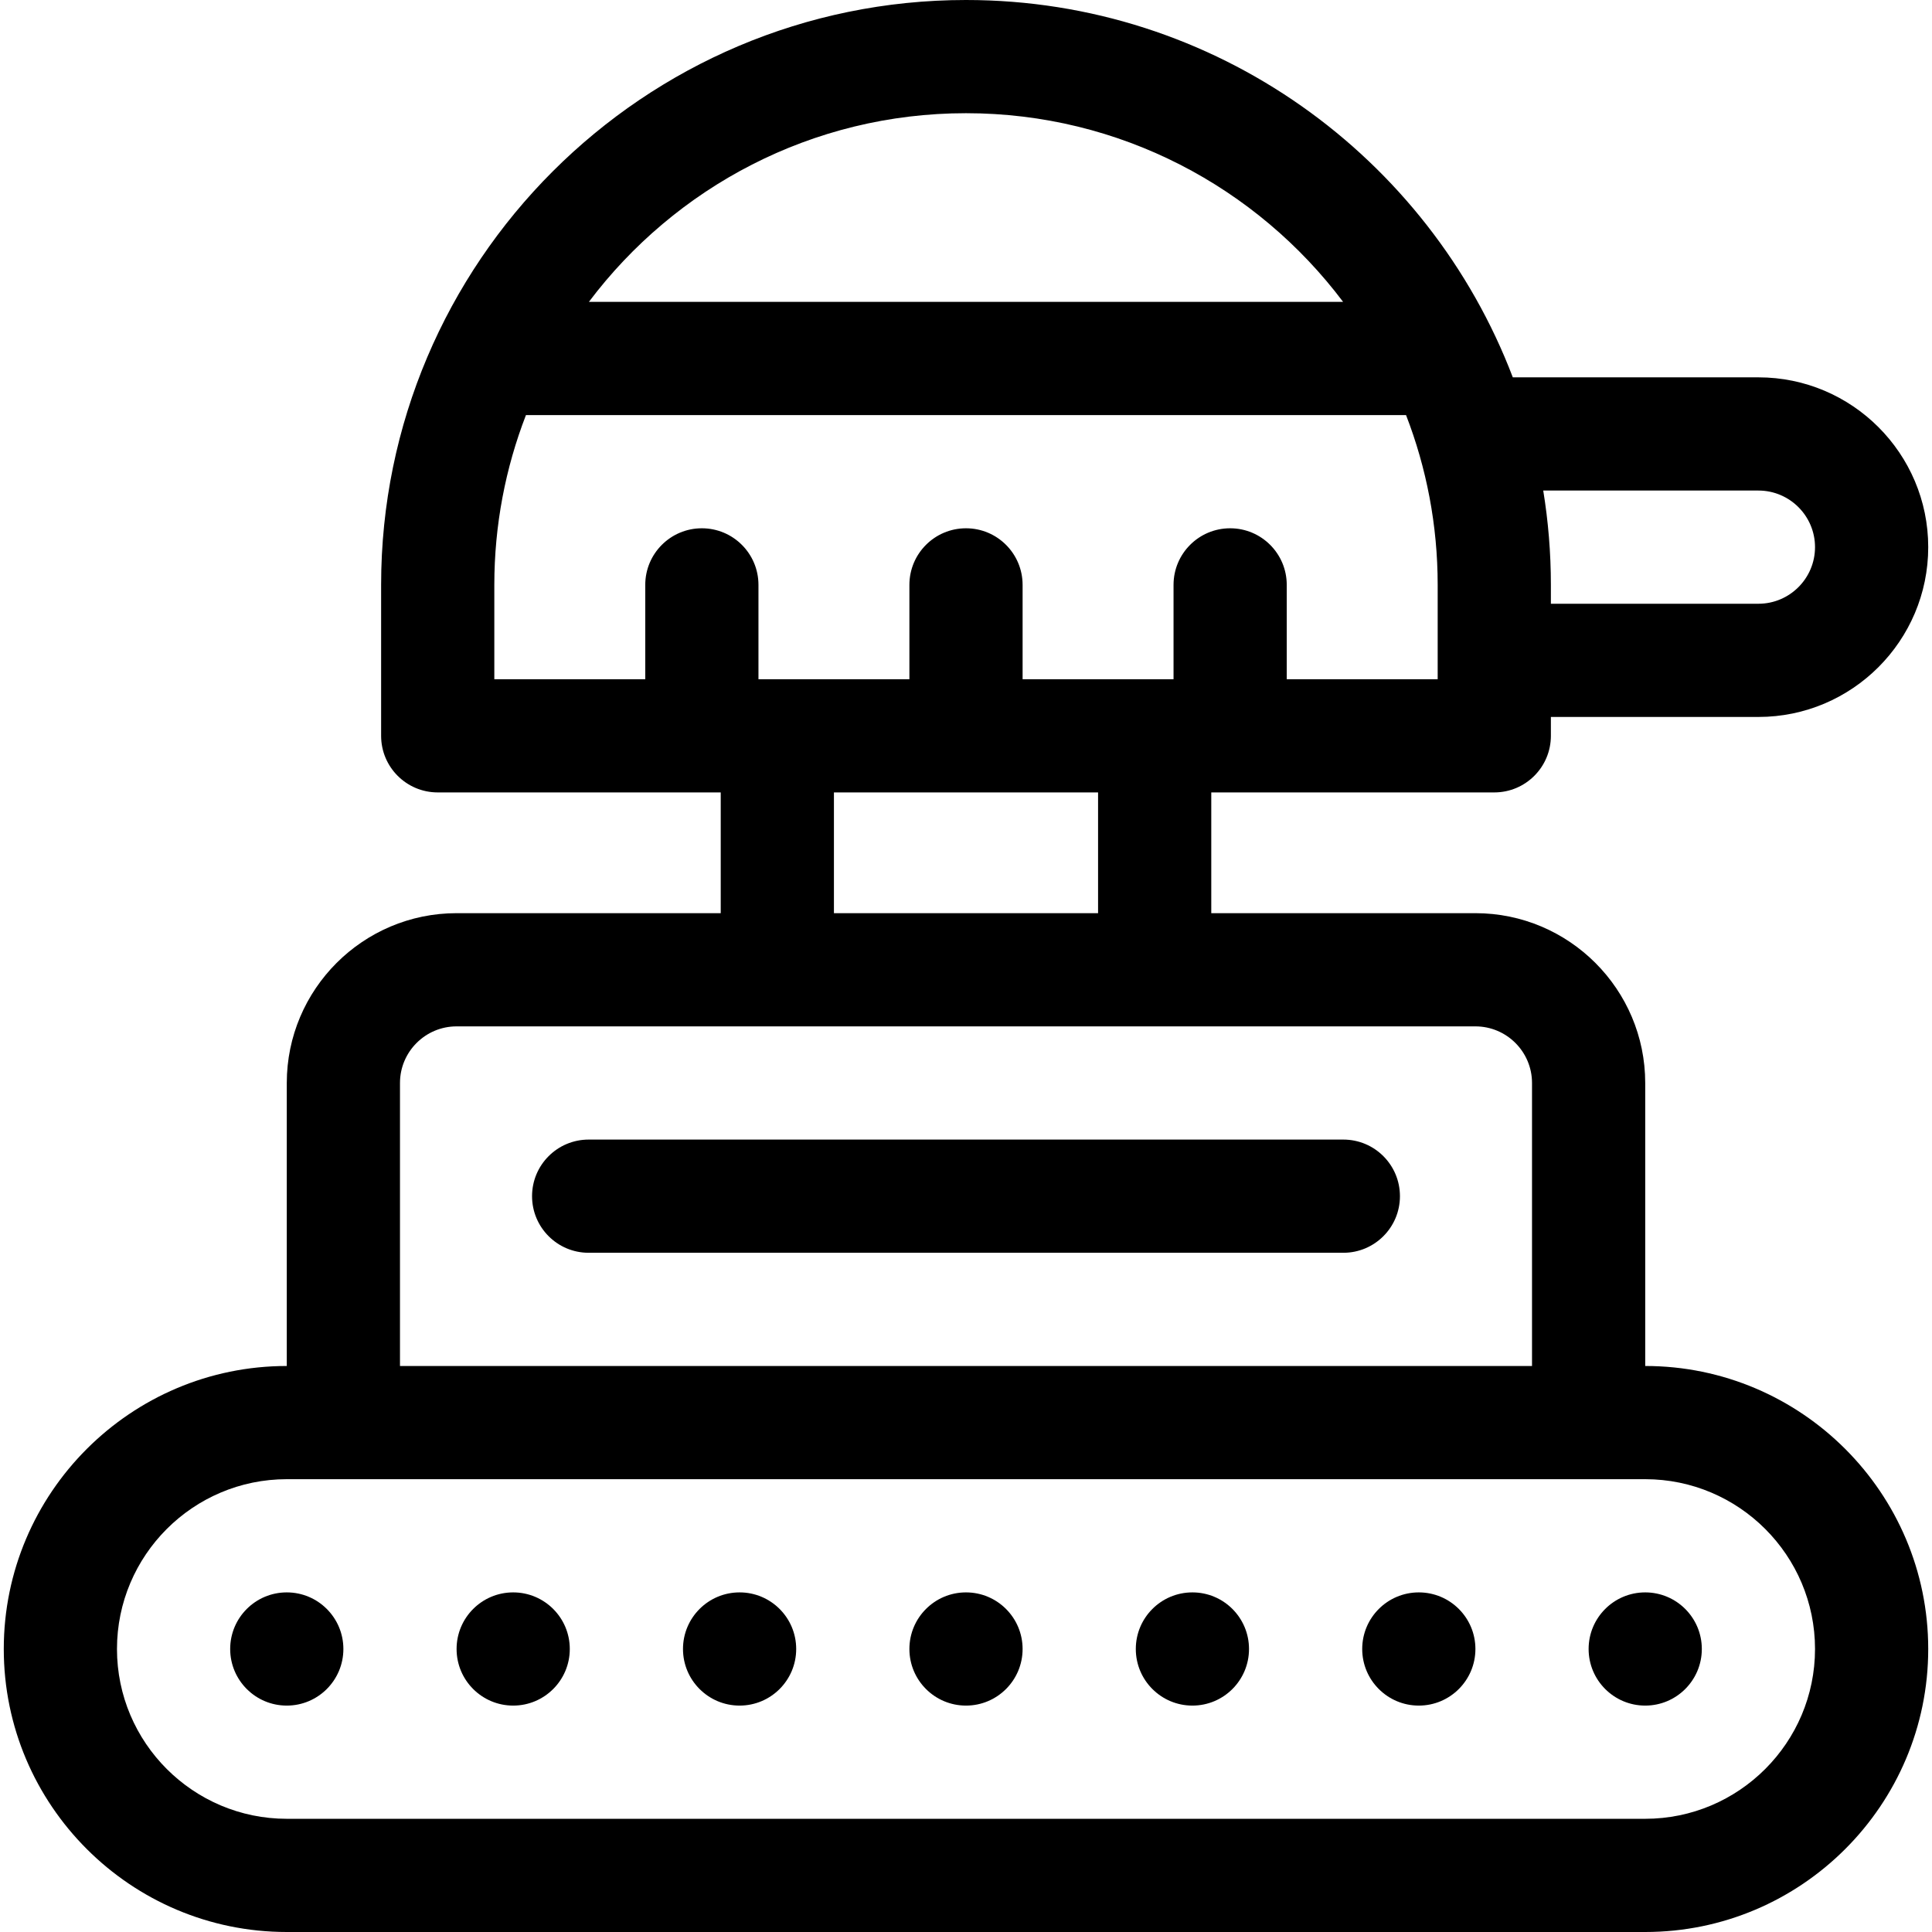 <svg id="Capa_1" enable-background="new 0 0 512 512" height="512" viewBox="0 0 512 512" width="512" xmlns="http://www.w3.org/2000/svg"><path d="m356 302h-200c-8.284 0-15 6.716-15 15s6.716 15 15 15h200c8.284 0 15-6.716 15-15s-6.716-15-15-15z"/><path d="m436 362v-75c0-24.813-20.187-45-45-45h-70v-32h75c8.284 0 15-6.716 15-15v-5h55c24.813 0 45-20.187 45-45s-20.187-45-45-45h-65.091c-22.239-58.396-78.802-100-144.909-100-85.467 0-155 69.533-155 155v40c0 8.284 6.716 15 15 15h75v32h-70c-24.813 0-45 20.187-45 45v75c-41.355 0-75 33.645-75 75s33.645 75 75 75h360c41.355 0 75-33.645 75-75s-33.645-75-75-75zm30-232c8.271 0 15 6.729 15 15s-6.729 15-15 15h-55v-5c0-8.51-.7-16.859-2.026-25zm-210-100c40.808 0 77.109 19.658 99.937 50h-199.874c22.828-30.342 59.129-50 99.937-50zm-125 125c0-15.857 2.975-31.03 8.384-45h233.232c5.409 13.97 8.384 29.143 8.384 45v25h-40v-25c0-8.284-6.716-15-15-15s-15 6.716-15 15v25h-40v-25c0-8.284-6.716-15-15-15s-15 6.716-15 15v25h-40v-25c0-8.284-6.716-15-15-15s-15 6.716-15 15v25h-40zm90 55h70v32h-70zm-115 77c0-8.271 6.729-15 15-15h270c8.271 0 15 6.729 15 15v75h-300zm330 195h-360c-24.813 0-45-20.187-45-45s20.187-45 45-45h360c24.813 0 45 20.187 45 45s-20.187 45-45 45z"/><circle cx="436" cy="437" r="15"/><circle cx="376" cy="437" r="15"/><circle cx="316" cy="437" r="15"/><circle cx="76" cy="437" r="15"/><circle cx="136" cy="437" r="15"/><circle cx="196" cy="437" r="15"/><circle cx="256" cy="437" r="15"/></svg>